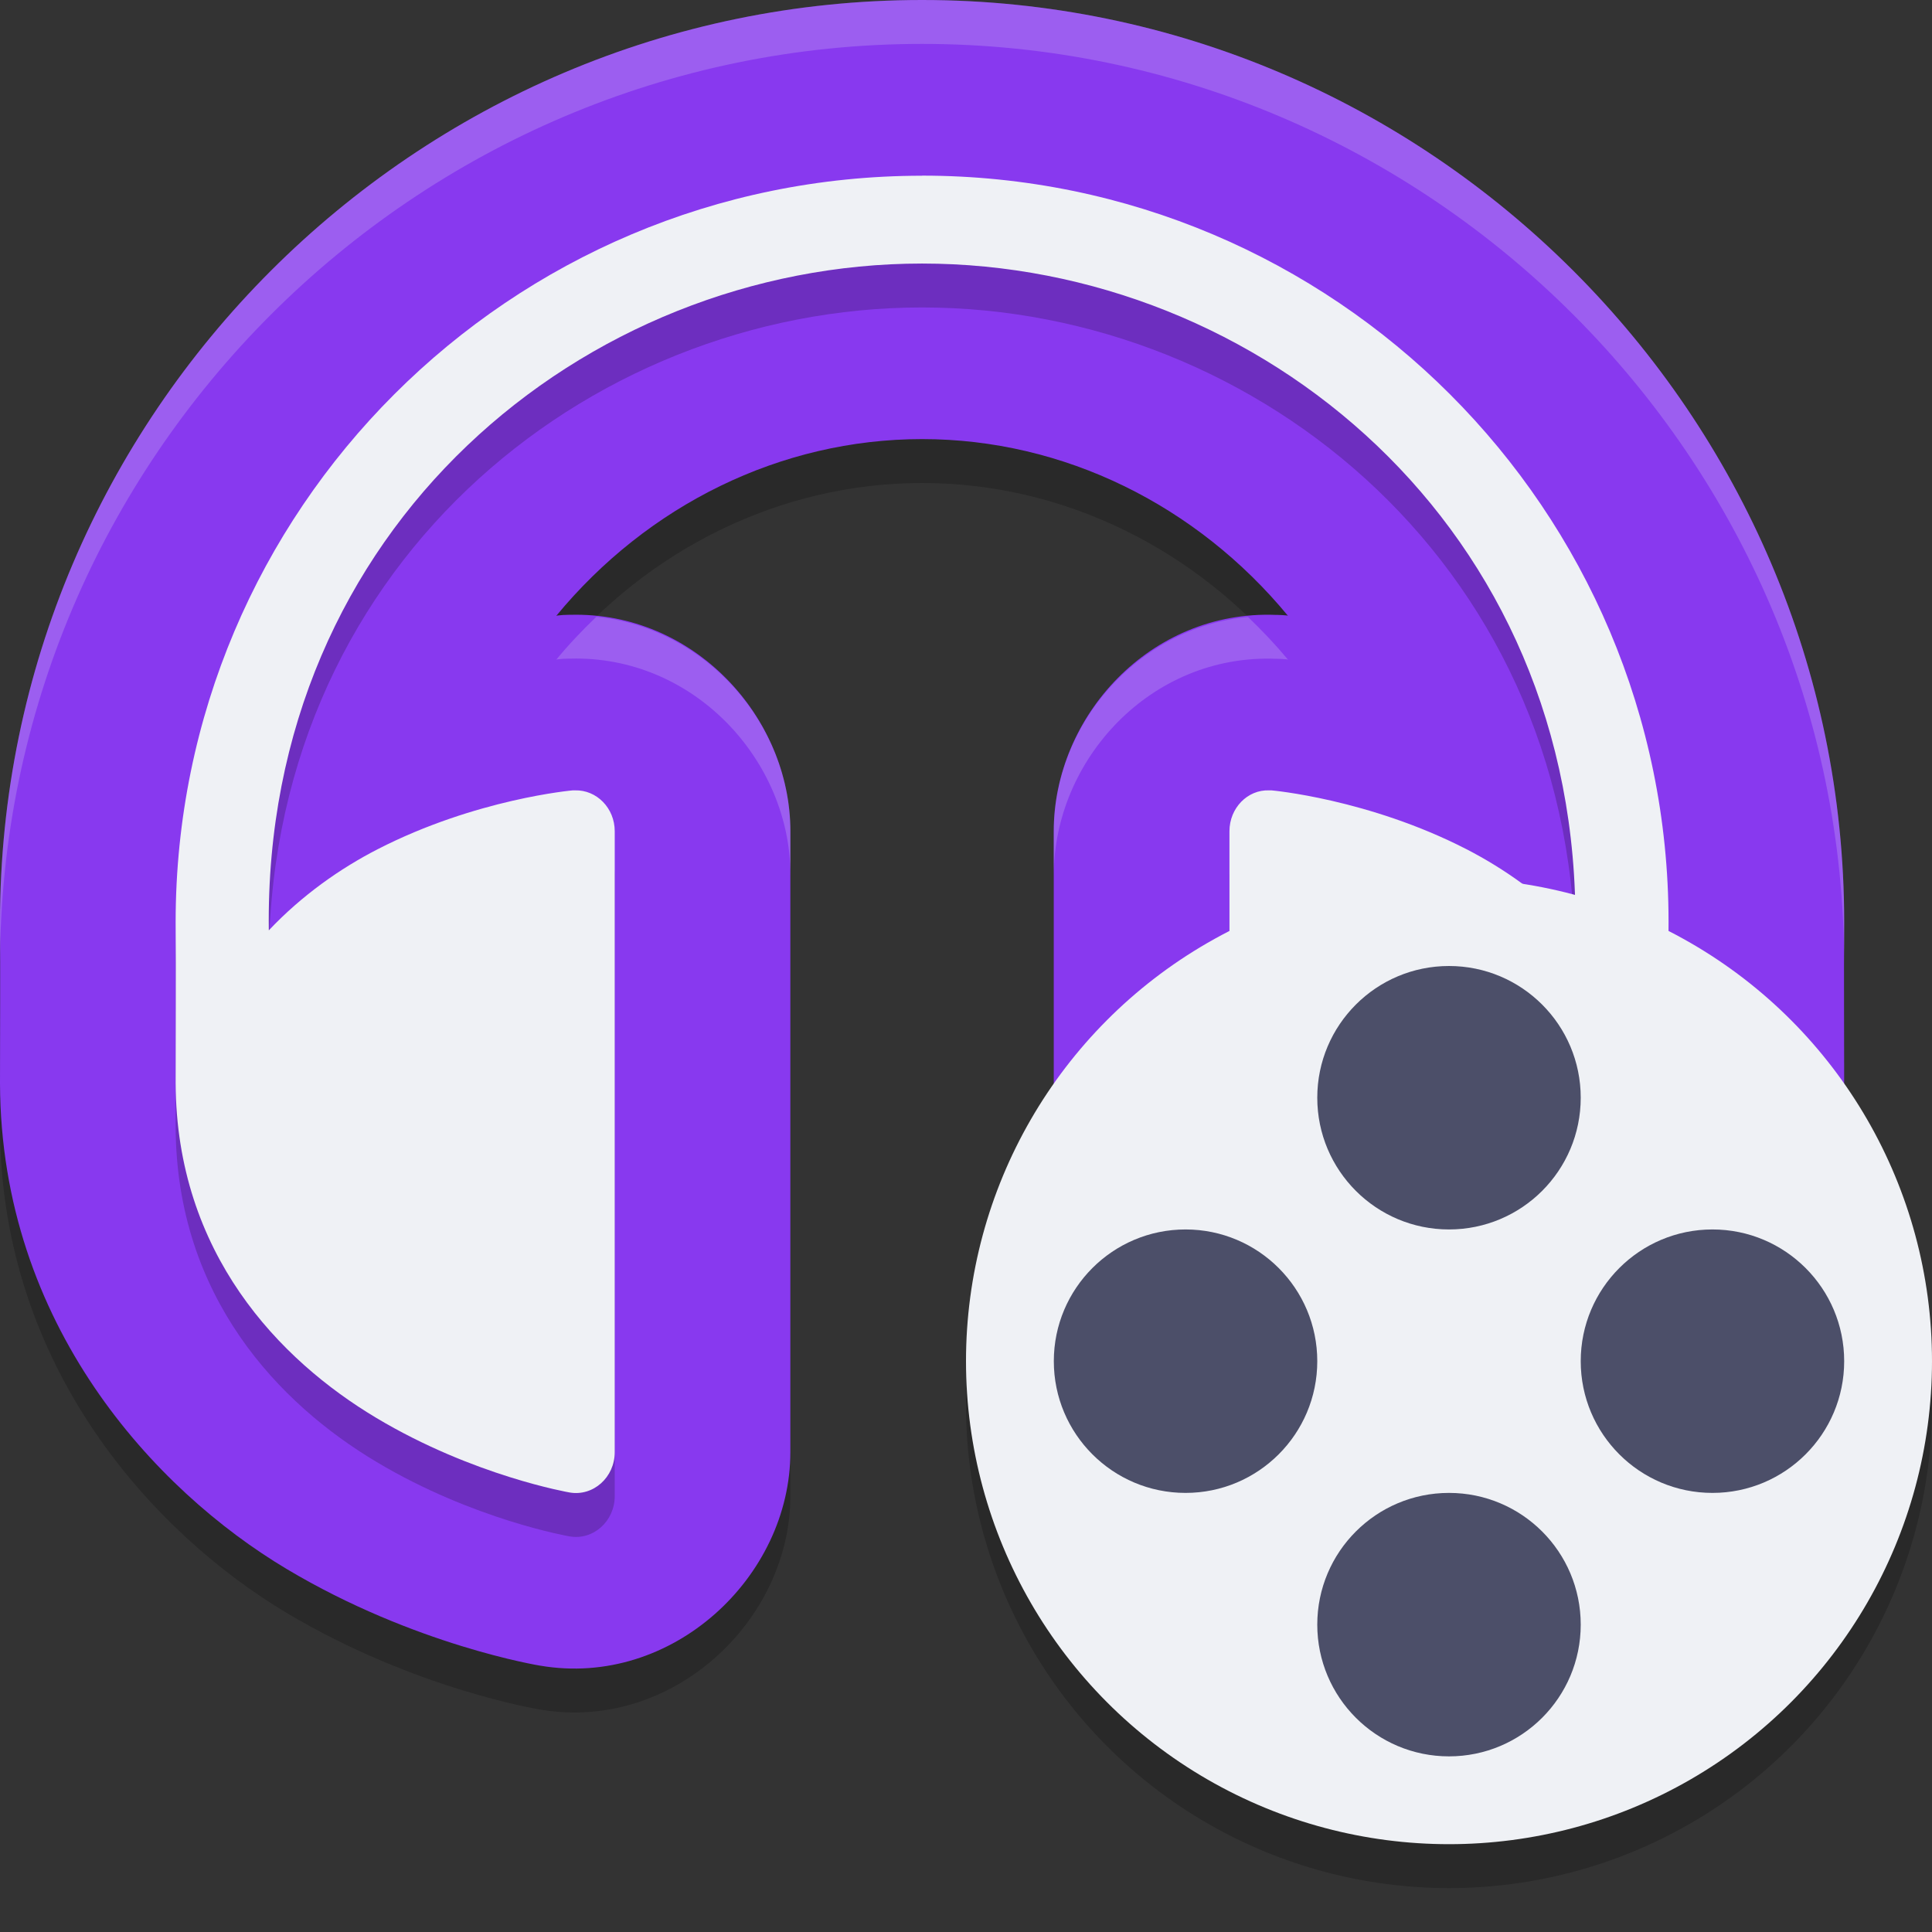 <svg xmlns="http://www.w3.org/2000/svg" width="22" height="22" version="1.1">
 <rect width="100%" height="100%" fill="#333333" stroke="none"/>
 <path style="opacity:0.2" d="M 10.5,0.5 C 4.725,0.5 1.184593e-5,5.223 1.196593e-5,10.999 v 0.006 0.006 c 0.004,0.584 0,1.249 0,1.822 v 0.004 0.004 C 0.011,15.584 1.764,17.47 3.262,18.365 c 1.461,0.873 2.885,1.101 2.887,1.102 h 0.002 C 7.654,19.724 9.001,18.456 9,17.034 V 9.966 C 9,8.66 7.897,7.461 6.49,7.501 c -0.005,9.14e-5 -0.01,-1.239e-4 -0.016,0 l -0.064,0.002 -0.062,0.006 -0.014,0.004 C 7.372,6.254 8.886,5.5 10.5,5.5 c 1.614,0 3.128,0.754 4.166,2.012 -6.2e-5,-4.6e-6 -0.014,-0.004 -0.014,-0.004 l -0.053,-0.004 -0.051,-0.002 c -0.005,-1.822e-4 -0.01,1.48e-4 -0.016,0 -1.435,-0.058 -2.533,1.157 -2.533,2.463 v 7.069 c -9.36e-4,1.422 1.347,2.691 2.852,2.432 0.002,-2.7e-4 1.426,-0.228 2.887,-1.102 1.497,-0.895 3.251,-2.781 3.262,-5.524 v -0.004 -0.004 c 0,-0.573 -0.004,-1.239 0,-1.822 v -0.006 -0.006 c 0,-5.775 -4.725,-10.499 -10.5,-10.499 z"/>
 <path style="fill:#8839ef" d="M 10.5,-3e-7 C 4.725,-3e-7 1.184593e-5,4.723 1.196593e-5,10.499 v 0.006 0.006 c 0.004,0.584 0,1.249 0,1.822 v 0.004 0.004 C 0.011,15.084 1.764,16.97 3.262,17.865 c 1.461,0.873 2.885,1.101 2.887,1.102 h 0.002 C 7.654,19.224 9.001,17.956 9,16.534 V 9.466 C 9,8.16 7.897,6.961 6.49,7.001 c -0.005,9.14e-5 -0.01,-1.239e-4 -0.016,0 l -0.064,0.002 -0.062,0.006 -0.014,0.004 C 7.372,5.754 8.886,5 10.5,5 c 1.614,0 3.128,0.754 4.166,2.012 -6.2e-5,-4.6e-6 -0.014,-0.004 -0.014,-0.004 l -0.053,-0.004 -0.051,-0.002 c -0.005,-1.822e-4 -0.01,1.48e-4 -0.016,0 -1.435,-0.058 -2.533,1.157 -2.533,2.463 v 7.069 c -9.36e-4,1.422 1.347,2.691 2.852,2.432 0.002,-2.7e-4 1.426,-0.228 2.887,-1.102 1.497,-0.895 3.251,-2.781 3.262,-5.524 v -0.004 -0.004 c 0,-0.573 -0.004,-1.239 0,-1.822 v -0.006 -0.006 C 21,4.723 16.275,-3e-7 10.5,-3e-7 Z"/>
 <path style="opacity:0.2" d="m 10.5,2.501 c -4.694,0 -8.5,3.804 -8.5,8.498 0.004,0.601 0,1.269 0,1.834 0.008,1.939 1.181,3.154 2.287,3.814 1.106,0.661 2.199,0.848 2.199,0.848 0.269,0.047 0.514,-0.172 0.514,-0.459 V 9.965 c 2.94e-5,-0.262 -0.205,-0.472 -0.453,-0.465 -0.008,-2e-4 -0.017,-2e-4 -0.025,0 0,0 -1.103,0.096 -2.221,0.67 -0.427,0.219 -0.863,0.525 -1.24,0.924 -0.061,-4.594 3.604,-7.593 7.439,-7.593 3.835,0 7.5,2.999 7.439,7.593 -0.377,-0.399 -0.813,-0.704 -1.24,-0.924 -1.117,-0.574 -2.221,-0.67 -2.221,-0.67 -0.009,-3e-4 -0.017,-3e-4 -0.025,0 -0.248,-0.01 -0.453,0.203 -0.453,0.465 v 7.07 c -1.89e-4,0.287 0.245,0.506 0.514,0.459 0,0 1.094,-0.187 2.199,-0.848 1.106,-0.661 2.28,-1.876 2.287,-3.814 0,-0.565 -0.004,-1.233 0,-1.834 0,-4.694 -3.806,-8.498 -8.5,-8.498 z"/>
 <path style="fill:#eff1f5" d="m 10.5,2.001 c -4.694,0 -8.5,3.804 -8.5,8.498 0.004,0.601 0,1.269 0,1.834 0.008,1.939 1.181,3.154 2.287,3.814 1.106,0.661 2.199,0.848 2.199,0.848 0.269,0.047 0.514,-0.172 0.514,-0.459 V 9.465 c 2.94e-5,-0.262 -0.205,-0.472 -0.453,-0.465 -0.008,-2e-4 -0.017,-2e-4 -0.025,0 0,0 -1.103,0.096 -2.221,0.67 C 3.874,9.889 3.438,10.195 3.061,10.594 3,6 6.665,3.001 10.5,3.001 c 3.835,0 7.5,2.999 7.439,7.593 -0.377,-0.399 -0.813,-0.704 -1.24,-0.924 -1.117,-0.574 -2.221,-0.67 -2.221,-0.67 -0.009,-3e-4 -0.017,-3e-4 -0.025,0 -0.248,-0.01 -0.453,0.203 -0.453,0.465 v 7.07 c -1.89e-4,0.287 0.245,0.506 0.514,0.459 0,0 1.094,-0.187 2.199,-0.848 1.106,-0.661 2.28,-1.876 2.287,-3.814 0,-0.565 -0.004,-1.233 0,-1.834 0,-4.694 -3.806,-8.498 -8.5,-8.498 z"/>
 <path style="opacity:0.2;fill:#eff1f5" d="M 10.5,0 C 4.725,0 1.184593e-5,4.722 1.196593e-5,10.498 v 0.006 0.006 c 9.432e-4,0.156 -1.3543e-4,0.323 0,0.488 C 1.184593e-5,5.222 4.725,0.5 10.5,0.5 c 5.775,0 10.5,4.723 10.5,10.498 1.35e-4,-0.165 -9.38e-4,-0.332 0,-0.488 v -0.006 -0.006 C 21,4.723 16.275,0 10.5,0 Z M 6.791,7.023 C 6.631,7.177 6.477,7.338 6.334,7.512 l 0.014,-0.004 0.062,-0.006 L 6.475,7.5 c 0.005,-1.239e-4 0.01,9.14e-5 0.016,0 1.407,-0.04 2.51,1.159 2.51,2.465 v -0.5 C 9,8.255 8.049,7.15 6.791,7.023 Z m 7.42,0.002 C 12.939,7.147 12,8.26 12,9.465 v 0.5 c -1.45e-4,-1.306 1.098,-2.521 2.533,-2.463 0.005,1.48e-4 0.01,-1.822e-4 0.016,0 l 0.051,0.002 0.053,0.004 c 0,0 0.014,0.004 0.014,0.004 C 14.523,7.339 14.371,7.179 14.211,7.025 Z"/>
 <circle style="opacity:0.2" cx="16.5" cy="16" r="5.5"/>
 <circle style="fill:#eff1f5" cx="16.5" cy="15.5" r="5.5"/>
 <circle style="fill:#4c4f69" cx="16.5" cy="12.5" r="1.5"/>
 <circle style="fill:#4c4f69" cx="16.5" cy="18.5" r="1.5"/>
 <circle style="fill:#4c4f69" cx="13.5" cy="15.5" r="1.5"/>
 <circle style="fill:#4c4f69" cx="19.5" cy="15.5" r="1.5"/>
</svg>
